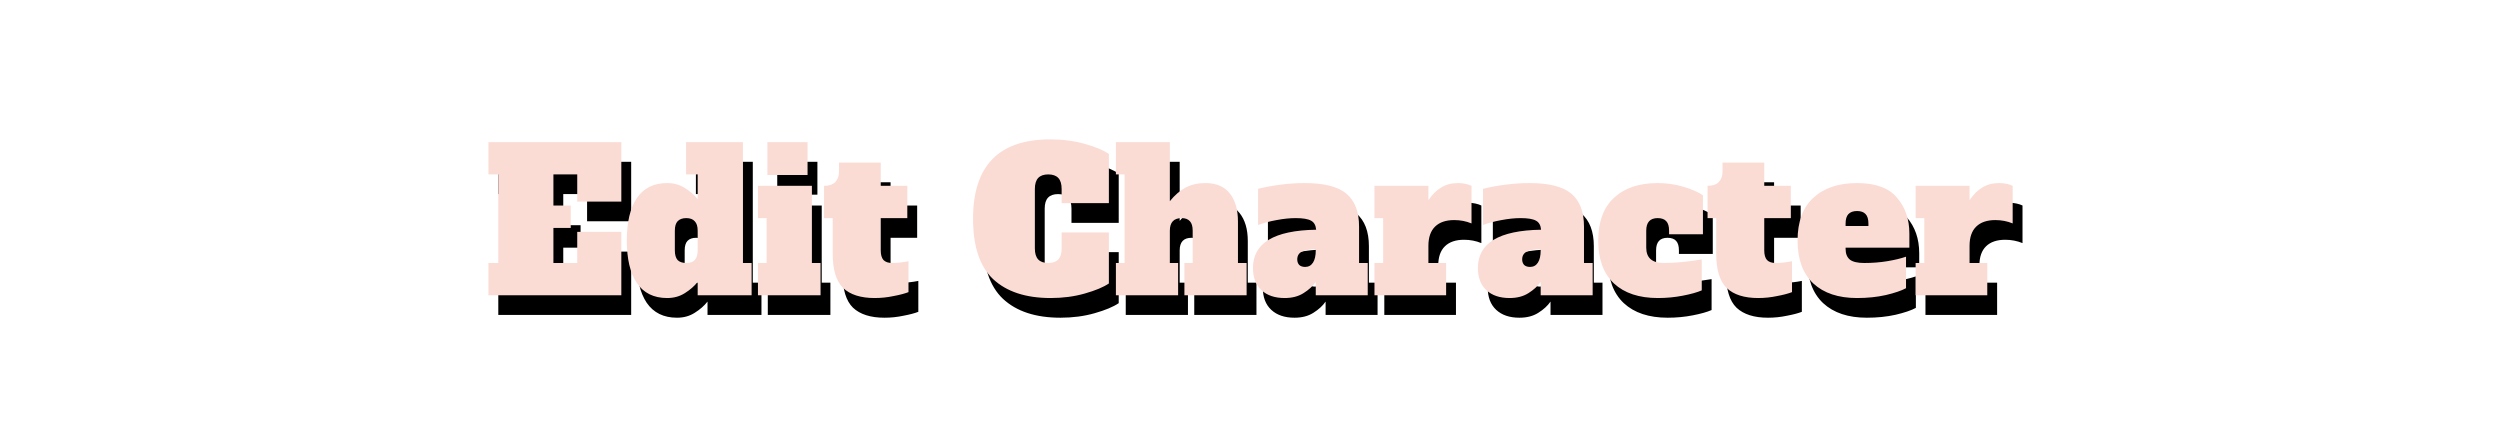 <svg width="254" height="45" viewBox="0 0 254 45" fill="none" xmlns="http://www.w3.org/2000/svg">
<path d="M50.627 32V28.72H51.627V19.72H50.627V16.44H64.127V22.48H59.647V19.72H57.227V22.88H58.987V25.16H57.227V28.72H59.647V25.56H64.127V32H50.627ZM68.784 32.28C67.424 32.28 66.398 31.773 65.704 30.76C65.024 29.747 64.684 28.307 64.684 26.44C64.684 24.573 65.024 23.133 65.704 22.12C66.398 21.107 67.424 20.6 68.784 20.6C69.464 20.6 70.064 20.767 70.584 21.1C71.118 21.433 71.551 21.813 71.884 22.24V19.72H70.704V16.44H76.484V28.72H77.364V32H71.884V30.64C71.551 31.067 71.118 31.447 70.584 31.78C70.064 32.113 69.464 32.28 68.784 32.28ZM70.724 28.72C71.111 28.72 71.398 28.62 71.584 28.42C71.784 28.207 71.884 27.88 71.884 27.44V25.44C71.884 25 71.784 24.68 71.584 24.48C71.398 24.267 71.111 24.16 70.724 24.16C70.338 24.16 70.044 24.267 69.844 24.48C69.658 24.68 69.564 25 69.564 25.44V27.44C69.564 27.88 69.658 28.207 69.844 28.42C70.044 28.62 70.338 28.72 70.724 28.72ZM78.968 19.78V16.44H83.048V19.78H78.968ZM78.008 32V28.72H78.888V24.16H78.008V20.88H83.488V28.72H84.368V32H78.008ZM89.862 32.28C88.449 32.28 87.382 31.94 86.662 31.26C85.956 30.567 85.603 29.407 85.603 27.78V24.16H84.722V20.88C85.229 20.88 85.609 20.753 85.862 20.5C86.116 20.233 86.243 19.873 86.243 19.42V18.52H90.483V20.88H93.183V24.16H90.483V27.44C90.483 27.88 90.576 28.207 90.763 28.42C90.963 28.62 91.256 28.72 91.642 28.72C92.149 28.72 92.703 28.66 93.302 28.54V31.68C92.929 31.827 92.422 31.96 91.782 32.08C91.156 32.213 90.516 32.28 89.862 32.28ZM107.742 32.28C105.222 32.28 103.275 31.64 101.902 30.36C100.542 29.08 99.862 27.033 99.862 24.22C99.862 18.847 102.475 16.16 107.702 16.16C108.969 16.16 110.142 16.313 111.222 16.62C112.315 16.927 113.129 17.267 113.662 17.64V22.64H108.862V21.2C108.862 20.693 108.749 20.32 108.522 20.08C108.295 19.84 107.955 19.72 107.502 19.72C107.049 19.72 106.709 19.84 106.482 20.08C106.255 20.32 106.142 20.693 106.142 21.2V27.24C106.142 27.747 106.255 28.12 106.482 28.36C106.709 28.6 107.049 28.72 107.502 28.72C107.955 28.72 108.295 28.6 108.522 28.36C108.749 28.12 108.862 27.747 108.862 27.24V25.62H113.662V30.8C113.115 31.173 112.302 31.513 111.222 31.82C110.155 32.127 108.995 32.28 107.742 32.28ZM127.656 28.72V32H121.336V28.72H122.176V25.44C122.176 25 122.082 24.68 121.896 24.48C121.709 24.267 121.429 24.16 121.056 24.16C120.256 24.16 119.856 24.587 119.856 25.44V28.72H120.696V32H114.376V28.72H115.256V19.72H114.376V16.44H119.856V22.44C120.349 21.827 120.882 21.367 121.456 21.06C122.029 20.753 122.696 20.6 123.456 20.6C124.562 20.6 125.389 20.947 125.936 21.64C126.496 22.333 126.776 23.287 126.776 24.5V28.72H127.656ZM139.961 28.72V32H134.681V30.64C134.388 31.067 133.975 31.447 133.441 31.78C132.921 32.113 132.281 32.28 131.521 32.28C130.521 32.28 129.735 32.013 129.161 31.48C128.588 30.947 128.301 30.193 128.301 29.22C128.301 26.7 130.441 25.407 134.721 25.34C134.681 24.887 134.508 24.58 134.201 24.42C133.895 24.247 133.375 24.16 132.641 24.16C132.041 24.16 131.395 24.227 130.701 24.36C130.021 24.48 129.395 24.647 128.821 24.86V21.18C129.528 21.007 130.295 20.867 131.121 20.76C131.948 20.653 132.755 20.6 133.541 20.6C135.528 20.6 136.948 20.96 137.801 21.68C138.655 22.4 139.081 23.513 139.081 25.02V28.72H139.961ZM134.681 27.32C134.081 27.32 133.615 27.4 133.281 27.56C132.961 27.72 132.801 27.987 132.801 28.36C132.801 28.587 132.868 28.773 133.001 28.92C133.148 29.053 133.348 29.12 133.601 29.12C133.948 29.12 134.215 28.973 134.401 28.68C134.588 28.387 134.681 27.973 134.681 27.44V27.32ZM149.146 20.6C149.413 20.6 149.666 20.627 149.906 20.68C150.146 20.733 150.346 20.8 150.506 20.88V24.7C149.959 24.473 149.373 24.36 148.746 24.36C147.906 24.36 147.259 24.58 146.806 25.02C146.353 25.46 146.126 26.113 146.126 26.98V28.72H147.926V32H140.646V28.72H141.526V24.16H140.646V20.88H146.126V22.34C146.499 21.78 146.926 21.353 147.406 21.06C147.886 20.753 148.466 20.6 149.146 20.6ZM162.813 28.72V32H157.533V30.64C157.24 31.067 156.826 31.447 156.293 31.78C155.773 32.113 155.133 32.28 154.373 32.28C153.373 32.28 152.586 32.013 152.013 31.48C151.44 30.947 151.153 30.193 151.153 29.22C151.153 26.7 153.293 25.407 157.573 25.34C157.533 24.887 157.36 24.58 157.053 24.42C156.746 24.247 156.226 24.16 155.493 24.16C154.893 24.16 154.246 24.227 153.553 24.36C152.873 24.48 152.246 24.647 151.673 24.86V21.18C152.38 21.007 153.146 20.867 153.973 20.76C154.8 20.653 155.606 20.6 156.393 20.6C158.38 20.6 159.8 20.96 160.653 21.68C161.506 22.4 161.933 23.513 161.933 25.02V28.72H162.813ZM157.533 27.32C156.933 27.32 156.466 27.4 156.133 27.56C155.813 27.72 155.653 27.987 155.653 28.36C155.653 28.587 155.72 28.773 155.853 28.92C156 29.053 156.2 29.12 156.453 29.12C156.8 29.12 157.066 28.973 157.253 28.68C157.44 28.387 157.533 27.973 157.533 27.44V27.32ZM169.438 32.28C167.531 32.28 166.044 31.787 164.978 30.8C163.911 29.8 163.378 28.347 163.378 26.44C163.378 24.533 163.911 23.087 164.978 22.1C166.044 21.1 167.524 20.6 169.418 20.6C170.338 20.6 171.218 20.727 172.058 20.98C172.898 21.233 173.551 21.52 174.018 21.84V25.8H170.578V25.44C170.578 25 170.484 24.68 170.298 24.48C170.111 24.267 169.818 24.16 169.418 24.16C168.644 24.16 168.258 24.587 168.258 25.44V27.16C168.258 28.2 168.851 28.72 170.038 28.72C171.144 28.72 172.431 28.6 173.898 28.36V31.5C173.444 31.7 172.804 31.88 171.978 32.04C171.164 32.2 170.318 32.28 169.438 32.28ZM179.628 32.28C178.215 32.28 177.148 31.94 176.428 31.26C175.721 30.567 175.368 29.407 175.368 27.78V24.16H174.488V20.88C174.995 20.88 175.375 20.753 175.628 20.5C175.881 20.233 176.008 19.873 176.008 19.42V18.52H180.248V20.88H182.948V24.16H180.248V27.44C180.248 27.88 180.341 28.207 180.528 28.42C180.728 28.62 181.021 28.72 181.408 28.72C181.915 28.72 182.468 28.66 183.068 28.54V31.68C182.695 31.827 182.188 31.96 181.548 32.08C180.921 32.213 180.281 32.28 179.628 32.28ZM189.672 32.28C187.778 32.28 186.298 31.787 185.232 30.8C184.165 29.8 183.632 28.347 183.632 26.44C183.632 24.533 184.165 23.087 185.232 22.1C186.298 21.1 187.778 20.6 189.672 20.6C191.552 20.6 192.905 21.093 193.732 22.08C194.572 23.053 194.992 24.267 194.992 25.72V27.16H188.512V27.28C188.512 27.773 188.658 28.14 188.952 28.38C189.245 28.607 189.732 28.72 190.412 28.72C191.225 28.72 191.998 28.66 192.732 28.54C193.465 28.42 194.105 28.267 194.652 28.08V31.28C194.185 31.533 193.498 31.767 192.592 31.98C191.698 32.18 190.725 32.28 189.672 32.28ZM190.832 24.96V24.72C190.832 24.267 190.732 23.94 190.532 23.74C190.345 23.54 190.058 23.44 189.672 23.44C189.285 23.44 188.992 23.547 188.792 23.76C188.605 23.96 188.512 24.28 188.512 24.72V24.96H190.832ZM204.127 20.6C204.393 20.6 204.647 20.627 204.887 20.68C205.127 20.733 205.327 20.8 205.487 20.88V24.7C204.94 24.473 204.353 24.36 203.727 24.36C202.887 24.36 202.24 24.58 201.787 25.02C201.333 25.46 201.107 26.113 201.107 26.98V28.72H202.907V32H195.627V28.72H196.507V24.16H195.627V20.88H201.107V22.34C201.48 21.78 201.907 21.353 202.387 21.06C202.867 20.753 203.447 20.6 204.127 20.6Z" fill="black"/>
<path d="M49.627 30V26.72H50.627V17.72H49.627V14.44H63.127V20.48H58.647V17.72H56.227V20.88H57.987V23.16H56.227V26.72H58.647V23.56H63.127V30H49.627ZM67.784 30.28C66.424 30.28 65.398 29.773 64.704 28.76C64.024 27.747 63.684 26.307 63.684 24.44C63.684 22.573 64.024 21.133 64.704 20.12C65.398 19.107 66.424 18.6 67.784 18.6C68.464 18.6 69.064 18.767 69.584 19.1C70.118 19.433 70.551 19.813 70.884 20.24V17.72H69.704V14.44H75.484V26.72H76.364V30H70.884V28.64C70.551 29.067 70.118 29.447 69.584 29.78C69.064 30.113 68.464 30.28 67.784 30.28ZM69.724 26.72C70.111 26.72 70.398 26.62 70.584 26.42C70.784 26.207 70.884 25.88 70.884 25.44V23.44C70.884 23 70.784 22.68 70.584 22.48C70.398 22.267 70.111 22.16 69.724 22.16C69.338 22.16 69.044 22.267 68.844 22.48C68.658 22.68 68.564 23 68.564 23.44V25.44C68.564 25.88 68.658 26.207 68.844 26.42C69.044 26.62 69.338 26.72 69.724 26.72ZM77.968 17.78V14.44H82.048V17.78H77.968ZM77.008 30V26.72H77.888V22.16H77.008V18.88H82.488V26.72H83.368V30H77.008ZM88.862 30.28C87.449 30.28 86.382 29.94 85.662 29.26C84.956 28.567 84.603 27.407 84.603 25.78V22.16H83.722V18.88C84.229 18.88 84.609 18.753 84.862 18.5C85.116 18.233 85.243 17.873 85.243 17.42V16.52H89.483V18.88H92.183V22.16H89.483V25.44C89.483 25.88 89.576 26.207 89.763 26.42C89.963 26.62 90.256 26.72 90.642 26.72C91.149 26.72 91.703 26.66 92.302 26.54V29.68C91.929 29.827 91.422 29.96 90.782 30.08C90.156 30.213 89.516 30.28 88.862 30.28ZM106.742 30.28C104.222 30.28 102.275 29.64 100.902 28.36C99.542 27.08 98.862 25.033 98.862 22.22C98.862 16.847 101.475 14.16 106.702 14.16C107.969 14.16 109.142 14.313 110.222 14.62C111.315 14.927 112.129 15.267 112.662 15.64V20.64H107.862V19.2C107.862 18.693 107.749 18.32 107.522 18.08C107.295 17.84 106.955 17.72 106.502 17.72C106.049 17.72 105.709 17.84 105.482 18.08C105.255 18.32 105.142 18.693 105.142 19.2V25.24C105.142 25.747 105.255 26.12 105.482 26.36C105.709 26.6 106.049 26.72 106.502 26.72C106.955 26.72 107.295 26.6 107.522 26.36C107.749 26.12 107.862 25.747 107.862 25.24V23.62H112.662V28.8C112.115 29.173 111.302 29.513 110.222 29.82C109.155 30.127 107.995 30.28 106.742 30.28ZM126.656 26.72V30H120.336V26.72H121.176V23.44C121.176 23 121.082 22.68 120.896 22.48C120.709 22.267 120.429 22.16 120.056 22.16C119.256 22.16 118.856 22.587 118.856 23.44V26.72H119.696V30H113.376V26.72H114.256V17.72H113.376V14.44H118.856V20.44C119.349 19.827 119.882 19.367 120.456 19.06C121.029 18.753 121.696 18.6 122.456 18.6C123.562 18.6 124.389 18.947 124.936 19.64C125.496 20.333 125.776 21.287 125.776 22.5V26.72H126.656ZM138.961 26.72V30H133.681V28.64C133.388 29.067 132.975 29.447 132.441 29.78C131.921 30.113 131.281 30.28 130.521 30.28C129.521 30.28 128.735 30.013 128.161 29.48C127.588 28.947 127.301 28.193 127.301 27.22C127.301 24.7 129.441 23.407 133.721 23.34C133.681 22.887 133.508 22.58 133.201 22.42C132.895 22.247 132.375 22.16 131.641 22.16C131.041 22.16 130.395 22.227 129.701 22.36C129.021 22.48 128.395 22.647 127.821 22.86V19.18C128.528 19.007 129.295 18.867 130.121 18.76C130.948 18.653 131.755 18.6 132.541 18.6C134.528 18.6 135.948 18.96 136.801 19.68C137.655 20.4 138.081 21.513 138.081 23.02V26.72H138.961ZM133.681 25.32C133.081 25.32 132.615 25.4 132.281 25.56C131.961 25.72 131.801 25.987 131.801 26.36C131.801 26.587 131.868 26.773 132.001 26.92C132.148 27.053 132.348 27.12 132.601 27.12C132.948 27.12 133.215 26.973 133.401 26.68C133.588 26.387 133.681 25.973 133.681 25.44V25.32ZM148.146 18.6C148.413 18.6 148.666 18.627 148.906 18.68C149.146 18.733 149.346 18.8 149.506 18.88V22.7C148.959 22.473 148.373 22.36 147.746 22.36C146.906 22.36 146.259 22.58 145.806 23.02C145.353 23.46 145.126 24.113 145.126 24.98V26.72H146.926V30H139.646V26.72H140.526V22.16H139.646V18.88H145.126V20.34C145.499 19.78 145.926 19.353 146.406 19.06C146.886 18.753 147.466 18.6 148.146 18.6ZM161.813 26.72V30H156.533V28.64C156.24 29.067 155.826 29.447 155.293 29.78C154.773 30.113 154.133 30.28 153.373 30.28C152.373 30.28 151.586 30.013 151.013 29.48C150.44 28.947 150.153 28.193 150.153 27.22C150.153 24.7 152.293 23.407 156.573 23.34C156.533 22.887 156.36 22.58 156.053 22.42C155.746 22.247 155.226 22.16 154.493 22.16C153.893 22.16 153.246 22.227 152.553 22.36C151.873 22.48 151.246 22.647 150.673 22.86V19.18C151.38 19.007 152.146 18.867 152.973 18.76C153.8 18.653 154.606 18.6 155.393 18.6C157.38 18.6 158.8 18.96 159.653 19.68C160.506 20.4 160.933 21.513 160.933 23.02V26.72H161.813ZM156.533 25.32C155.933 25.32 155.466 25.4 155.133 25.56C154.813 25.72 154.653 25.987 154.653 26.36C154.653 26.587 154.72 26.773 154.853 26.92C155 27.053 155.2 27.12 155.453 27.12C155.8 27.12 156.066 26.973 156.253 26.68C156.44 26.387 156.533 25.973 156.533 25.44V25.32ZM168.438 30.28C166.531 30.28 165.044 29.787 163.978 28.8C162.911 27.8 162.378 26.347 162.378 24.44C162.378 22.533 162.911 21.087 163.978 20.1C165.044 19.1 166.524 18.6 168.418 18.6C169.338 18.6 170.218 18.727 171.058 18.98C171.898 19.233 172.551 19.52 173.018 19.84V23.8H169.578V23.44C169.578 23 169.484 22.68 169.298 22.48C169.111 22.267 168.818 22.16 168.418 22.16C167.644 22.16 167.258 22.587 167.258 23.44V25.16C167.258 26.2 167.851 26.72 169.038 26.72C170.144 26.72 171.431 26.6 172.898 26.36V29.5C172.444 29.7 171.804 29.88 170.978 30.04C170.164 30.2 169.318 30.28 168.438 30.28ZM178.628 30.28C177.215 30.28 176.148 29.94 175.428 29.26C174.721 28.567 174.368 27.407 174.368 25.78V22.16H173.488V18.88C173.995 18.88 174.375 18.753 174.628 18.5C174.881 18.233 175.008 17.873 175.008 17.42V16.52H179.248V18.88H181.948V22.16H179.248V25.44C179.248 25.88 179.341 26.207 179.528 26.42C179.728 26.62 180.021 26.72 180.408 26.72C180.915 26.72 181.468 26.66 182.068 26.54V29.68C181.695 29.827 181.188 29.96 180.548 30.08C179.921 30.213 179.281 30.28 178.628 30.28ZM188.672 30.28C186.778 30.28 185.298 29.787 184.232 28.8C183.165 27.8 182.632 26.347 182.632 24.44C182.632 22.533 183.165 21.087 184.232 20.1C185.298 19.1 186.778 18.6 188.672 18.6C190.552 18.6 191.905 19.093 192.732 20.08C193.572 21.053 193.992 22.267 193.992 23.72V25.16H187.512V25.28C187.512 25.773 187.658 26.14 187.952 26.38C188.245 26.607 188.732 26.72 189.412 26.72C190.225 26.72 190.998 26.66 191.732 26.54C192.465 26.42 193.105 26.267 193.652 26.08V29.28C193.185 29.533 192.498 29.767 191.592 29.98C190.698 30.18 189.725 30.28 188.672 30.28ZM189.832 22.96V22.72C189.832 22.267 189.732 21.94 189.532 21.74C189.345 21.54 189.058 21.44 188.672 21.44C188.285 21.44 187.992 21.547 187.792 21.76C187.605 21.96 187.512 22.28 187.512 22.72V22.96H189.832ZM203.127 18.6C203.393 18.6 203.647 18.627 203.887 18.68C204.127 18.733 204.327 18.8 204.487 18.88V22.7C203.94 22.473 203.353 22.36 202.727 22.36C201.887 22.36 201.24 22.58 200.787 23.02C200.333 23.46 200.107 24.113 200.107 24.98V26.72H201.907V30H194.627V26.72H195.507V22.16H194.627V18.88H200.107V20.34C200.48 19.78 200.907 19.353 201.387 19.06C201.867 18.753 202.447 18.6 203.127 18.6Z" fill="#FADCD5"/>
</svg>
